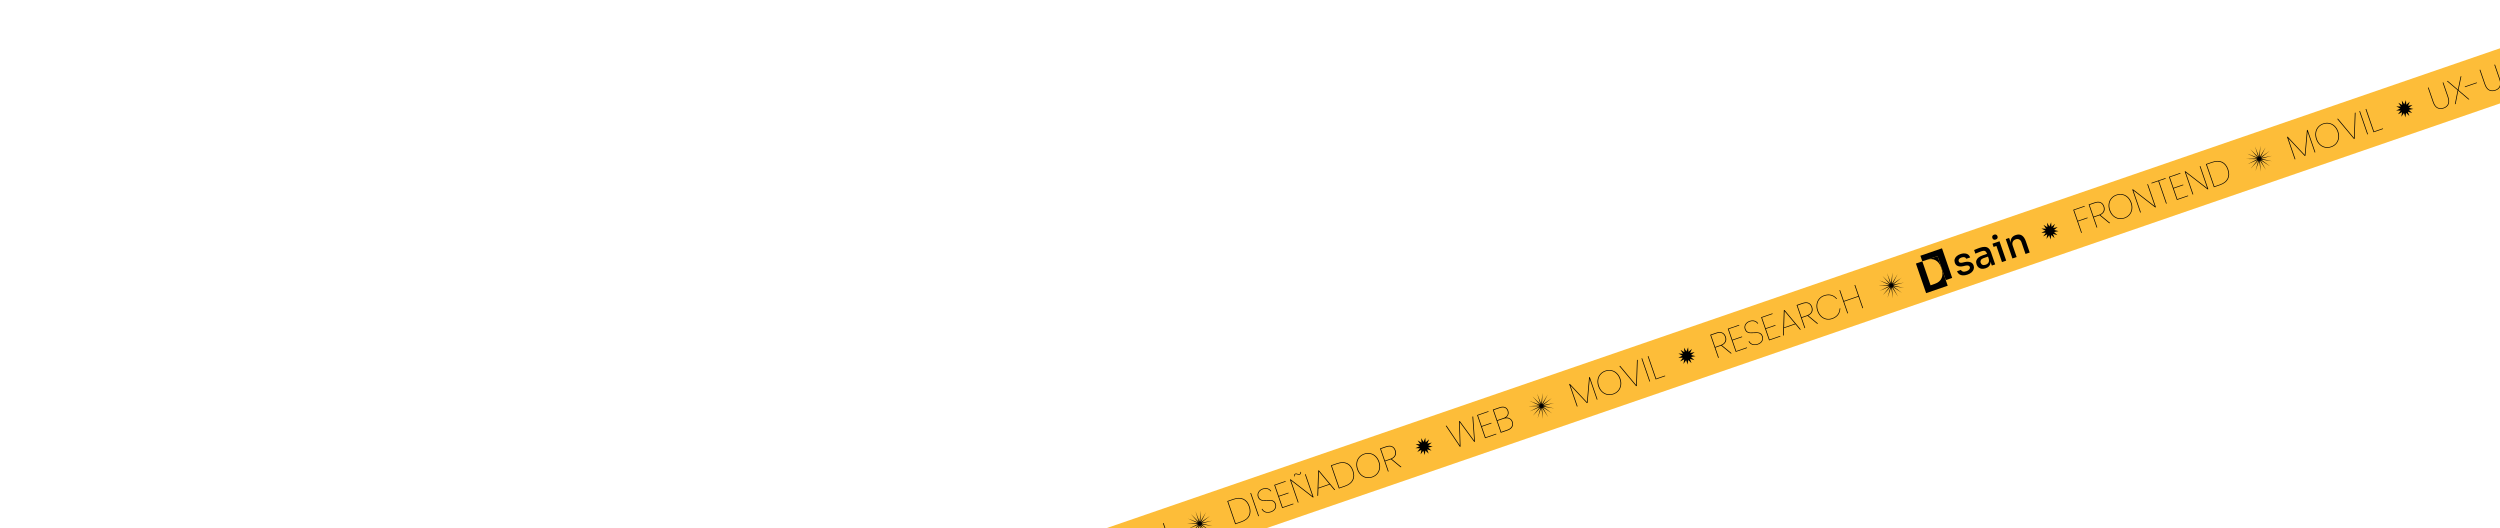 <svg width="1439" height="304" viewBox="0 0 1439 304" fill="none" xmlns="http://www.w3.org/2000/svg">
<rect width="1685" height="30" transform="translate(-74.983 549.106) rotate(-19)" fill="#FDBD39"/>
<path d="M598.203 340.578L592.649 335.997L592.29 336.12L589.302 337.149L591.301 342.955L590.923 343.085L586.339 329.772L589.667 328.626C591.129 328.122 592.329 328.083 593.265 328.508C594.213 328.929 594.887 329.719 595.287 330.879C595.656 331.951 595.648 332.912 595.265 333.763C594.881 334.615 594.15 335.297 593.071 335.809L598.676 340.415L598.203 340.578ZM592.166 335.761C593.465 335.314 594.329 334.671 594.759 333.832C595.202 332.988 595.246 332.05 594.89 331.016C594.117 328.772 592.42 328.101 589.797 329.004L586.847 330.02L589.178 336.79L592.166 335.761ZM596.954 326.498L599.07 332.643L604.63 330.729L604.747 331.069L599.188 332.984L601.304 339.13L607.431 337.02L607.548 337.36L601.043 339.6L596.459 326.287L602.964 324.047L603.081 324.388L596.954 326.498ZM613.787 335.36C612.942 335.651 612.153 335.754 611.418 335.668C610.696 335.578 610.081 335.346 609.571 334.972C609.057 334.585 608.668 334.112 608.406 333.554L608.784 333.423C608.999 333.843 609.308 334.23 609.712 334.584C610.129 334.935 610.669 335.172 611.332 335.296C612.008 335.416 612.787 335.324 613.67 335.02C614.376 334.777 614.954 334.429 615.405 333.978C615.852 333.514 616.142 333.005 616.276 332.451C616.409 331.898 616.381 331.344 616.19 330.789C615.942 330.07 615.583 329.559 615.112 329.256C614.637 328.94 614.118 328.766 613.557 328.734C613.009 328.697 612.288 328.713 611.395 328.781C610.459 328.849 609.694 328.859 609.099 328.81C608.504 328.761 607.943 328.566 607.417 328.225C606.899 327.868 606.501 327.286 606.223 326.479C606.024 325.899 605.995 325.302 606.136 324.69C606.286 324.06 606.605 323.492 607.093 322.985C607.594 322.474 608.229 322.086 608.998 321.822C609.78 321.552 610.502 321.459 611.165 321.541C611.828 321.623 612.391 321.824 612.853 322.144C613.324 322.447 613.691 322.815 613.952 323.246L613.574 323.377C613.36 323.041 613.049 322.732 612.641 322.45C612.234 322.167 611.728 321.989 611.124 321.914C610.516 321.828 609.847 321.91 609.116 322.162C608.473 322.383 607.924 322.713 607.468 323.152C607.021 323.574 606.712 324.068 606.54 324.635C606.377 325.185 606.398 325.756 606.602 326.349C606.853 327.08 607.219 327.61 607.699 327.938C608.187 328.249 608.714 328.428 609.279 328.473C609.84 328.505 610.567 328.487 611.461 328.419C612.396 328.351 613.155 328.344 613.737 328.397C614.328 328.433 614.88 328.624 615.394 328.969C615.903 329.301 616.294 329.864 616.568 330.659C616.759 331.213 616.792 331.801 616.667 332.422C616.556 333.039 616.26 333.613 615.78 334.145C615.296 334.664 614.632 335.069 613.787 335.36ZM616.142 319.891L618.258 326.037L623.817 324.122L623.935 324.463L618.375 326.377L620.491 332.523L626.618 330.413L626.735 330.754L620.23 332.994L615.646 319.681L622.151 317.441L622.269 317.781L616.142 319.891ZM635.391 323.67L628.81 325.936L628.674 330.086L628.239 330.236L628.727 315.621L629.106 315.49L638.47 326.713L638.035 326.863L635.391 323.67ZM635.141 323.375L629.125 316.161L628.825 325.55L635.141 323.375ZM647.917 323.46L642.363 318.879L642.003 319.003L639.016 320.031L641.015 325.837L640.636 325.967L636.052 312.654L639.381 311.508C640.843 311.005 642.042 310.965 642.978 311.39C643.927 311.811 644.601 312.602 645 313.761C645.369 314.833 645.362 315.794 644.978 316.646C644.594 317.497 643.863 318.179 642.785 318.691L648.39 323.297L647.917 323.46ZM641.88 318.643C643.178 318.196 644.043 317.553 644.473 316.714C644.916 315.87 644.959 314.932 644.603 313.898C643.831 311.654 642.133 310.983 639.511 311.886L636.561 312.902L638.892 319.672L641.88 318.643ZM647.998 316.008C647.542 314.684 647.403 313.42 647.581 312.217C647.755 311.001 648.215 309.94 648.96 309.035C649.706 308.129 650.672 307.472 651.857 307.064C653.407 306.53 654.811 306.449 656.067 306.82C657.335 307.187 658.422 307.927 659.327 309.04L658.949 309.17C658.159 308.187 657.161 307.522 655.956 307.176C654.751 306.829 653.424 306.905 651.974 307.405C650.89 307.778 649.998 308.381 649.297 309.215C648.593 310.035 648.151 311.026 647.973 312.188C647.803 313.332 647.944 314.56 648.395 315.871C648.842 317.17 649.485 318.217 650.324 319.014C651.175 319.807 652.133 320.316 653.198 320.542C654.271 320.751 655.343 320.671 656.415 320.302C657.864 319.802 658.96 319.052 659.7 318.049C660.437 317.034 660.813 315.896 660.83 314.635L661.209 314.505C661.181 315.939 660.78 317.191 660.006 318.261C659.241 319.314 658.083 320.108 656.532 320.642C655.347 321.05 654.184 321.133 653.043 320.891C651.898 320.637 650.885 320.09 650.004 319.252C649.118 318.4 648.45 317.319 647.998 316.008ZM669.764 301.046L674.348 314.359L673.97 314.489L671.671 307.814L663.37 310.673L665.668 317.348L665.29 317.478L660.706 304.165L661.084 304.035L663.253 310.332L671.554 307.474L669.386 301.177L669.764 301.046Z" fill="black"/>
<path d="M688.129 294.278L690.436 300.275L691.224 293.898L690.893 300.315L694.207 294.81L691.294 300.537L696.561 296.856L691.57 300.903L697.879 299.682L691.673 301.35L697.933 302.8L691.586 301.8L696.714 305.671L691.323 302.176L694.434 307.798L690.93 302.412L691.485 308.813L690.475 302.468L688.378 308.542L690.036 302.334L685.65 307.03L689.69 302.033L683.773 304.539L689.497 301.617L683.072 301.5L689.489 301.159L683.667 298.439L689.668 300.737L685.456 295.884L690.003 300.424L688.129 294.278Z" fill="black"/>
<path d="M709.918 287.22C712.213 286.43 714.158 286.408 715.755 287.156C717.352 287.903 718.516 289.336 719.245 291.454C719.974 293.572 719.94 295.417 719.141 296.989C718.343 298.561 716.797 299.743 714.502 300.533L711.004 301.737L706.42 288.424L709.918 287.22ZM714.385 300.192C716.579 299.437 718.045 298.311 718.785 296.816C719.525 295.32 719.553 293.576 718.867 291.584C718.181 289.592 717.086 288.235 715.582 287.512C714.078 286.789 712.229 286.805 710.035 287.56L706.915 288.634L711.265 301.267L714.385 300.192ZM720.076 283.722L724.66 297.035L724.282 297.165L719.698 283.852L720.076 283.722ZM731.578 294.801C730.733 295.092 729.944 295.194 729.209 295.109C728.487 295.019 727.872 294.787 727.362 294.412C726.848 294.025 726.459 293.553 726.197 292.995L726.575 292.864C726.79 293.284 727.099 293.671 727.503 294.025C727.92 294.375 728.46 294.612 729.123 294.737C729.799 294.856 730.578 294.764 731.461 294.461C732.167 294.218 732.745 293.87 733.196 293.419C733.643 292.955 733.933 292.446 734.067 291.892C734.2 291.339 734.172 290.784 733.981 290.23C733.733 289.511 733.374 289 732.903 288.697C732.428 288.381 731.909 288.207 731.348 288.175C730.8 288.138 730.079 288.154 729.186 288.221C728.25 288.29 727.485 288.299 726.89 288.25C726.295 288.201 725.734 288.007 725.208 287.666C724.69 287.309 724.292 286.726 724.014 285.92C723.815 285.34 723.786 284.743 723.927 284.13C724.077 283.501 724.396 282.933 724.884 282.426C725.385 281.915 726.02 281.527 726.789 281.262C727.571 280.993 728.293 280.9 728.956 280.982C729.619 281.064 730.182 281.265 730.644 281.585C731.115 281.888 731.482 282.256 731.743 282.687L731.365 282.817C731.151 282.482 730.84 282.173 730.432 281.891C730.025 281.608 729.519 281.429 728.915 281.355C728.307 281.269 727.638 281.351 726.907 281.603C726.264 281.824 725.715 282.154 725.259 282.593C724.812 283.015 724.503 283.509 724.331 284.076C724.168 284.626 724.189 285.197 724.393 285.789C724.644 286.521 725.01 287.05 725.49 287.379C725.978 287.69 726.505 287.868 727.07 287.913C727.631 287.946 728.358 287.928 729.252 287.86C730.187 287.792 730.946 287.785 731.528 287.838C732.119 287.874 732.671 288.065 733.185 288.41C733.694 288.742 734.085 289.305 734.359 290.099C734.55 290.654 734.583 291.242 734.459 291.863C734.347 292.48 734.051 293.054 733.571 293.586C733.087 294.105 732.423 294.51 731.578 294.801ZM733.933 279.332L736.049 285.477L741.608 283.563L741.726 283.904L736.166 285.818L738.282 291.964L744.409 289.854L744.526 290.194L738.021 292.434L733.437 279.121L739.942 276.882L740.06 277.222L733.933 279.332ZM756.09 286.213L755.712 286.343L743.105 276.575L747.448 289.188L747.07 289.319L742.493 276.025L742.871 275.894L755.471 285.643L751.135 273.049L751.513 272.919L756.09 286.213ZM744.91 274.261C744.826 273.853 744.842 273.509 744.957 273.23C745.081 272.934 745.3 272.731 745.615 272.623C745.83 272.549 746.028 272.53 746.209 272.566C746.387 272.59 746.598 272.651 746.843 272.75C747.072 272.84 747.269 272.899 747.433 272.927C747.611 272.951 747.794 272.93 747.983 272.865C748.197 272.791 748.354 272.653 748.453 272.449C748.548 272.233 748.567 271.98 748.509 271.69L748.85 271.572C748.941 271.921 748.915 272.255 748.771 272.573C748.639 272.886 748.415 273.097 748.1 273.205C747.873 273.283 747.663 273.307 747.468 273.275C747.274 273.243 747.048 273.18 746.79 273.085C746.549 272.999 746.354 272.946 746.206 272.927C746.054 272.894 745.896 272.907 745.732 272.963C745.279 273.119 745.118 273.513 745.251 274.144L744.91 274.261ZM765.426 278.895L758.845 281.161L758.709 285.311L758.274 285.461L758.762 270.846L759.14 270.715L768.504 281.938L768.069 282.088L765.426 278.895ZM765.176 278.6L759.16 271.386L758.86 280.775L765.176 278.6ZM769.586 266.675C771.88 265.885 773.826 265.863 775.423 266.611C777.02 267.358 778.183 268.791 778.912 270.909C779.642 273.027 779.607 274.872 778.809 276.444C778.01 278.016 776.464 279.197 774.17 279.987L770.671 281.192L766.087 267.879L769.586 266.675ZM774.052 279.647C776.246 278.892 777.713 277.766 778.453 276.27C779.193 274.775 779.22 273.031 778.534 271.039C777.848 269.047 776.753 267.69 775.249 266.967C773.745 266.244 771.896 266.26 769.703 267.015L766.583 268.089L770.932 280.721L774.052 279.647ZM789.882 274.746C788.659 275.167 787.465 275.261 786.299 275.028C785.141 274.778 784.113 274.23 783.215 273.383C782.317 272.536 781.642 271.456 781.191 270.145C780.739 268.834 780.607 267.568 780.793 266.348C780.979 265.128 781.453 264.069 782.216 263.172C782.987 262.257 783.984 261.59 785.207 261.169C786.43 260.748 787.62 260.662 788.778 260.912C789.944 261.145 790.976 261.685 791.874 262.532C792.772 263.379 793.447 264.459 793.899 265.77C794.35 267.081 794.483 268.347 794.297 269.567C794.11 270.787 793.632 271.855 792.861 272.769C792.098 273.666 791.105 274.325 789.882 274.746ZM789.765 274.406C790.874 274.024 791.794 273.418 792.524 272.589C793.249 271.747 793.703 270.751 793.886 269.603C794.077 268.437 793.949 267.205 793.501 265.906C793.054 264.608 792.399 263.564 791.535 262.776C790.68 261.971 789.709 261.466 788.623 261.262C787.533 261.045 786.434 261.127 785.324 261.509C784.215 261.891 783.298 262.503 782.572 263.345C781.842 264.175 781.382 265.172 781.191 266.338C781.009 267.487 781.141 268.71 781.588 270.009C782.035 271.307 782.686 272.359 783.542 273.164C784.406 273.953 785.382 274.456 786.472 274.672C787.558 274.877 788.656 274.788 789.765 274.406ZM806.206 268.956L800.652 264.375L800.293 264.499L797.305 265.527L799.304 271.333L798.926 271.463L794.342 258.15L797.67 257.004C799.133 256.501 800.332 256.461 801.268 256.887C802.217 257.307 802.891 258.098 803.29 259.257C803.659 260.329 803.651 261.29 803.268 262.142C802.884 262.993 802.153 263.675 801.074 264.187L806.679 268.794L806.206 268.956ZM800.169 264.139C801.468 263.692 802.332 263.049 802.762 262.21C803.205 261.367 803.249 260.428 802.893 259.394C802.12 257.15 800.423 256.48 797.8 257.382L794.85 258.398L797.181 265.168L800.169 264.139Z" fill="black"/>
<path d="M818.006 252.202L819.408 254.425L820.39 251.987L820.598 254.607L822.6 252.905L821.567 255.321L824.131 254.744L822.093 256.404L824.632 257.084L822.056 257.607L823.988 259.389L821.464 258.655L822.346 261.13L820.453 259.308L820.083 261.91L819.254 259.416L817.718 261.548L818.142 258.955L815.791 260.128L817.372 258.029L814.745 257.976L817.12 256.852L814.819 255.584L817.444 255.693L815.996 253.5L818.27 254.817L818.006 252.202Z" fill="black"/>
<path d="M847.945 239.693L848.955 254.237L848.577 254.367L840.255 243.039L840.672 257.089L840.332 257.206L832.174 245.124L832.59 244.981L840.267 256.404L839.832 242.487L840.248 242.344L848.531 253.621L847.529 239.837L847.945 239.693ZM850.715 239.12L852.831 245.266L858.391 243.352L858.508 243.692L852.949 245.607L855.065 251.752L861.192 249.643L861.309 249.983L854.804 252.223L850.22 238.91L856.725 236.67L856.842 237.011L850.715 239.12ZM866.727 240.376C867.573 240.254 868.369 240.417 869.116 240.865C869.858 241.3 870.375 241.94 870.666 242.785C871.026 243.831 870.962 244.812 870.473 245.728C869.98 246.631 869.047 247.319 867.673 247.792L863.853 249.107L859.269 235.794L863.089 234.479C864.412 234.023 865.5 233.987 866.351 234.371C867.198 234.742 867.789 235.413 868.123 236.384C868.427 237.266 868.43 238.055 868.134 238.749C867.85 239.439 867.381 239.982 866.727 240.376ZM861.783 241.867L865.338 240.643C866.447 240.261 867.203 239.711 867.605 238.995C868.015 238.261 868.062 237.434 867.745 236.514C867.441 235.632 866.91 235.032 866.152 234.714C865.394 234.397 864.417 234.445 863.219 234.857L859.777 236.042L861.783 241.867ZM867.542 247.414C868.753 246.997 869.594 246.39 870.067 245.593C870.552 244.791 870.626 243.898 870.287 242.915C869.953 241.944 869.342 241.295 868.453 240.966C867.56 240.625 866.514 240.66 865.317 241.073L861.913 242.245L864.101 248.599L867.542 247.414Z" fill="black"/>
<path d="M884.797 226.56L887.104 232.557L887.892 226.18L887.561 232.597L890.875 227.092L887.962 232.82L893.228 229.138L888.238 233.186L894.546 231.964L888.341 233.632L894.601 235.083L888.254 234.082L893.382 237.953L887.991 234.458L891.102 240.08L887.598 234.694L888.153 241.096L887.143 234.75L885.046 240.824L886.704 234.616L882.318 239.312L886.358 234.315L880.441 236.821L886.164 233.9L879.74 233.782L886.156 233.441L880.335 230.721L886.336 233.019L882.124 228.166L886.671 232.707L884.797 226.56Z" fill="black"/>
<path d="M915.075 217.002L919.528 229.937L919.15 230.067L915.015 218.059L913.799 231.91L913.42 232.04L903.915 221.881L908.05 233.889L907.672 234.019L903.218 221.085L903.596 220.955L913.44 231.483L914.696 217.132L915.075 217.002ZM928.674 226.957C927.451 227.378 926.257 227.472 925.091 227.239C923.933 226.989 922.905 226.44 922.007 225.593C921.109 224.746 920.434 223.667 919.983 222.356C919.531 221.045 919.398 219.779 919.585 218.559C919.771 217.338 920.245 216.279 921.008 215.382C921.779 214.468 922.776 213.8 923.999 213.379C925.222 212.958 926.412 212.873 927.57 213.123C928.736 213.356 929.768 213.896 930.666 214.743C931.564 215.59 932.239 216.669 932.69 217.98C933.142 219.291 933.274 220.557 933.088 221.778C932.902 222.998 932.424 224.065 931.653 224.98C930.89 225.877 929.897 226.536 928.674 226.957ZM928.557 226.617C929.666 226.235 930.586 225.629 931.316 224.799C932.041 223.957 932.495 222.962 932.678 221.813C932.868 220.648 932.74 219.416 932.293 218.117C931.846 216.819 931.191 215.775 930.327 214.987C929.471 214.181 928.501 213.676 927.415 213.472C926.325 213.255 925.225 213.338 924.116 213.72C923.007 214.102 922.089 214.714 921.364 215.556C920.634 216.385 920.174 217.383 919.983 218.548C919.8 219.697 919.933 220.921 920.38 222.219C920.827 223.518 921.478 224.57 922.334 225.375C923.197 226.163 924.174 226.666 925.264 226.883C926.35 227.087 927.447 226.999 928.557 226.617ZM942.665 207.079L942.143 222.15L941.765 222.28L932.094 210.719L932.529 210.569L941.758 221.648L942.248 207.222L942.665 207.079ZM945.22 206.199L949.804 219.512L949.426 219.642L944.842 206.329L945.22 206.199ZM953.288 217.932L958.394 216.174L958.511 216.514L953.027 218.402L948.443 205.089L948.821 204.959L953.288 217.932Z" fill="black"/>
<path d="M969.289 200.11L970.691 202.333L971.673 199.895L971.881 202.515L973.883 200.813L972.85 203.229L975.414 202.652L973.376 204.312L975.915 204.992L973.339 205.515L975.271 207.297L972.747 206.563L973.629 209.039L971.736 207.216L971.366 209.818L970.537 207.324L969.001 209.456L969.425 206.863L967.074 208.037L968.655 205.938L966.028 205.884L968.403 204.76L966.102 203.492L968.727 203.601L967.279 201.408L969.553 202.725L969.289 200.11Z" fill="black"/>
<path d="M996.267 203.514L990.713 198.932L990.353 199.056L987.365 200.085L989.364 205.89L988.986 206.02L984.402 192.708L987.73 191.562C989.193 191.058 990.392 191.019 991.328 191.444C992.277 191.865 992.951 192.655 993.35 193.815C993.719 194.886 993.712 195.848 993.328 196.699C992.944 197.55 992.213 198.232 991.134 198.745L996.739 203.351L996.267 203.514ZM990.23 198.697C991.528 198.249 992.392 197.606 992.823 196.767C993.266 195.924 993.309 194.985 992.953 193.951C992.18 191.707 990.483 191.037 987.861 191.94L984.911 192.955L987.242 199.725L990.23 198.697ZM995.018 189.433L997.134 195.579L1002.69 193.665L1002.81 194.005L997.251 195.919L999.367 202.065L1005.49 199.956L1005.61 200.296L999.106 202.536L994.522 189.223L1001.03 186.983L1001.14 187.323L995.018 189.433ZM1011.85 198.296C1011.01 198.587 1010.22 198.689 1009.48 198.604C1008.76 198.514 1008.14 198.282 1007.63 197.907C1007.12 197.52 1006.73 197.047 1006.47 196.489L1006.85 196.359C1007.06 196.779 1007.37 197.166 1007.78 197.52C1008.19 197.87 1008.73 198.107 1009.4 198.231C1010.07 198.351 1010.85 198.259 1011.73 197.955C1012.44 197.712 1013.02 197.365 1013.47 196.914C1013.92 196.45 1014.21 195.941 1014.34 195.387C1014.47 194.833 1014.44 194.279 1014.25 193.724C1014.01 193.006 1013.65 192.495 1013.18 192.192C1012.7 191.876 1012.18 191.702 1011.62 191.67C1011.07 191.633 1010.35 191.648 1009.46 191.716C1008.52 191.784 1007.76 191.794 1007.16 191.745C1006.57 191.696 1006.01 191.501 1005.48 191.161C1004.96 190.803 1004.56 190.221 1004.29 189.414C1004.09 188.834 1004.06 188.238 1004.2 187.625C1004.35 186.995 1004.67 186.427 1005.16 185.921C1005.66 185.41 1006.29 185.022 1007.06 184.757C1007.84 184.488 1008.57 184.394 1009.23 184.476C1009.89 184.558 1010.45 184.76 1010.92 185.08C1011.39 185.383 1011.75 185.75 1012.02 186.182L1011.64 186.312C1011.42 185.977 1011.11 185.668 1010.7 185.385C1010.3 185.103 1009.79 184.924 1009.19 184.85C1008.58 184.763 1007.91 184.846 1007.18 185.098C1006.54 185.319 1005.99 185.649 1005.53 186.088C1005.08 186.51 1004.78 187.004 1004.6 187.571C1004.44 188.12 1004.46 188.692 1004.67 189.284C1004.92 190.015 1005.28 190.545 1005.76 190.873C1006.25 191.185 1006.78 191.363 1007.34 191.408C1007.9 191.441 1008.63 191.423 1009.52 191.355C1010.46 191.287 1011.22 191.279 1011.8 191.333C1012.39 191.369 1012.94 191.559 1013.46 191.904C1013.97 192.237 1014.36 192.8 1014.63 193.594C1014.82 194.149 1014.86 194.737 1014.73 195.358C1014.62 195.975 1014.32 196.549 1013.84 197.081C1013.36 197.6 1012.7 198.005 1011.85 198.296ZM1014.2 182.826L1016.32 188.972L1021.88 187.058L1022 187.398L1016.44 189.313L1018.55 195.458L1024.68 193.349L1024.8 193.689L1018.29 195.929L1013.71 182.616L1020.21 180.376L1020.33 180.717L1014.2 182.826ZM1033.45 186.605L1026.87 188.871L1026.74 193.022L1026.3 193.171L1026.79 178.556L1027.17 178.426L1036.53 189.649L1036.1 189.799L1033.45 186.605ZM1033.2 186.31L1027.19 179.096L1026.89 188.485L1033.2 186.31ZM1045.98 186.396L1040.43 181.814L1040.07 181.938L1037.08 182.967L1039.08 188.772L1038.7 188.903L1034.12 175.59L1037.44 174.444C1038.91 173.94 1040.11 173.901 1041.04 174.326C1041.99 174.747 1042.66 175.537 1043.06 176.697C1043.43 177.768 1043.43 178.73 1043.04 179.581C1042.66 180.433 1041.93 181.114 1040.85 181.627L1046.45 186.233L1045.98 186.396ZM1039.94 181.579C1041.24 181.132 1042.11 180.489 1042.54 179.649C1042.98 178.806 1043.02 177.867 1042.67 176.834C1041.89 174.59 1040.2 173.919 1037.57 174.822L1034.62 175.838L1036.96 182.608L1039.94 181.579ZM1046.06 178.943C1045.61 177.62 1045.47 176.356 1045.64 175.152C1045.82 173.936 1046.28 172.876 1047.02 171.97C1047.77 171.065 1048.74 170.408 1049.92 170C1051.47 169.466 1052.87 169.385 1054.13 169.756C1055.4 170.123 1056.49 170.863 1057.39 171.975L1057.01 172.106C1056.22 171.123 1055.22 170.458 1054.02 170.111C1052.81 169.765 1051.49 169.841 1050.04 170.34C1048.95 170.714 1048.06 171.317 1047.36 172.15C1046.66 172.971 1046.21 173.962 1046.04 175.123C1045.87 176.268 1046.01 177.495 1046.46 178.807C1046.91 180.105 1047.55 181.153 1048.39 181.95C1049.24 182.743 1050.2 183.252 1051.26 183.478C1052.33 183.686 1053.41 183.606 1054.48 183.237C1055.93 182.738 1057.02 181.987 1057.76 180.985C1058.5 179.97 1058.88 178.832 1058.89 177.571L1059.27 177.441C1059.24 178.874 1058.84 180.126 1058.07 181.197C1057.3 182.25 1056.15 183.044 1054.6 183.577C1053.41 183.986 1052.25 184.069 1051.11 183.827C1049.96 183.573 1048.95 183.026 1048.07 182.187C1047.18 181.336 1046.51 180.254 1046.06 178.943ZM1067.83 163.982L1072.41 177.295L1072.03 177.425L1069.73 170.75L1061.43 173.608L1063.73 180.283L1063.35 180.414L1058.77 167.101L1059.15 166.971L1061.32 173.268L1069.62 170.409L1067.45 164.112L1067.83 163.982Z" fill="black"/>
<path d="M1086.19 157.214L1088.5 163.211L1089.29 156.833L1088.96 163.251L1092.27 157.745L1089.36 163.473L1094.62 159.791L1089.63 163.839L1095.94 162.618L1089.74 164.286L1096 165.736L1089.65 164.736L1094.78 168.607L1089.39 165.111L1092.5 170.734L1088.99 165.347L1089.55 171.749L1088.54 165.403L1086.44 171.477L1088.1 165.269L1083.71 169.965L1087.75 164.968L1081.84 167.475L1087.56 164.553L1081.14 164.436L1087.55 164.095L1081.73 161.374L1087.73 163.673L1083.52 158.82L1088.07 163.36L1086.19 157.214Z" fill="black"/>
<path d="M1105.38 147.208L1117.81 142.928L1123.67 159.962L1119.99 161.23L1115.23 147.419L1106.49 150.431L1105.38 147.208Z" fill="black"/>
<path fill-rule="evenodd" clip-rule="evenodd" d="M1117.47 154.36L1117.47 154.36L1117.45 154.278C1116.71 152.133 1115.59 150.614 1114.1 149.801C1112.62 148.997 1110.93 148.921 1109.02 149.563L1115.23 147.425L1121.1 164.459L1108.67 168.739L1102.8 151.705L1106.49 150.437L1108.86 157.328L1108.86 157.328L1111.23 164.218L1113.71 163.365C1115.64 162.701 1116.95 161.592 1117.62 160.034C1118.29 158.476 1118.24 156.588 1117.5 154.444L1117.47 154.36Z" fill="black"/>
<path d="M1132.52 158.046C1131.02 158.564 1129.74 158.65 1128.68 158.305C1127.63 157.956 1126.9 157.23 1126.47 156.128L1128.7 155.359C1128.87 155.763 1129.22 156.069 1129.74 156.276C1130.25 156.483 1130.97 156.43 1131.88 156.116C1132.65 155.851 1133.2 155.49 1133.54 155.035C1133.88 154.58 1133.97 154.125 1133.81 153.67C1133.67 153.257 1133.39 152.99 1132.98 152.869C1132.58 152.73 1131.98 152.752 1131.18 152.935L1130.04 153.209C1128.86 153.479 1127.83 153.455 1126.97 153.136C1126.11 152.813 1125.53 152.182 1125.21 151.245C1124.95 150.501 1124.92 149.809 1125.12 149.171C1125.31 148.533 1125.69 147.965 1126.24 147.466C1126.81 146.963 1127.52 146.564 1128.37 146.269C1129.69 145.814 1130.86 145.742 1131.88 146.055C1132.89 146.354 1133.61 147.064 1134.03 148.184L1131.81 148.946C1131.64 148.528 1131.32 148.239 1130.84 148.077C1130.37 147.916 1129.77 147.961 1129.04 148.213C1128.35 148.45 1127.87 148.771 1127.59 149.175C1127.33 149.574 1127.27 149.987 1127.42 150.414C1127.55 150.8 1127.79 151.056 1128.14 151.181C1128.49 151.307 1128.99 151.297 1129.64 151.153L1130.77 150.879C1132.07 150.585 1133.18 150.594 1134.11 150.908C1135.04 151.203 1135.68 151.847 1136.02 152.839C1136.27 153.556 1136.28 154.252 1136.07 154.927C1135.86 155.602 1135.44 156.215 1134.83 156.765C1134.23 157.296 1133.46 157.723 1132.52 158.046Z" fill="black"/>
<path d="M1146.5 152.86L1145.36 149.532L1144.97 149.667L1143.67 145.904C1143.43 145.215 1143.07 144.753 1142.59 144.518C1142.11 144.283 1141.52 144.287 1140.81 144.529C1140.43 144.661 1140 144.816 1139.54 144.991C1139.08 145.166 1138.62 145.345 1138.18 145.53C1137.74 145.695 1137.35 145.851 1137.02 145.997L1136.3 143.909C1136.59 143.777 1136.92 143.643 1137.27 143.506C1137.63 143.35 1138.01 143.199 1138.39 143.052C1138.78 142.901 1139.16 142.763 1139.52 142.64C1140.65 142.251 1141.63 142.073 1142.48 142.106C1143.32 142.139 1144.03 142.411 1144.61 142.921C1145.19 143.413 1145.67 144.183 1146.03 145.231L1148.43 152.198L1146.5 152.86ZM1142.99 154.396C1142.17 154.676 1141.42 154.782 1140.71 154.715C1140.01 154.635 1139.4 154.383 1138.88 153.959C1138.36 153.522 1137.97 152.924 1137.71 152.166C1137.43 151.366 1137.39 150.641 1137.58 149.989C1137.79 149.332 1138.2 148.752 1138.81 148.248C1139.42 147.744 1140.22 147.324 1141.2 146.987L1143.99 146.025L1144.54 147.617L1141.68 148.6C1140.95 148.851 1140.46 149.223 1140.19 149.714C1139.93 150.192 1139.89 150.713 1140.09 151.278C1140.28 151.843 1140.63 152.231 1141.13 152.443C1141.63 152.641 1142.25 152.614 1142.98 152.363C1143.41 152.216 1143.79 152 1144.12 151.715C1144.45 151.417 1144.68 151.039 1144.8 150.581C1144.93 150.119 1144.89 149.545 1144.69 148.861L1145.59 149.453C1145.79 150.263 1145.82 150.991 1145.69 151.637C1145.57 152.266 1145.28 152.819 1144.83 153.299C1144.39 153.759 1143.77 154.125 1142.99 154.396Z" fill="black"/>
<path d="M1152.34 150.852L1148.5 139.709L1150.92 138.876L1154.76 150.019L1152.34 150.852ZM1147.51 142.132L1146.87 140.271L1150.92 138.876L1151.56 140.736L1147.51 142.132ZM1148.75 137.887C1148.25 138.058 1147.84 138.056 1147.5 137.879C1147.17 137.698 1146.94 137.401 1146.8 136.987C1146.66 136.587 1146.66 136.216 1146.81 135.874C1146.96 135.513 1147.29 135.247 1147.78 135.076C1148.29 134.9 1148.71 134.91 1149.04 135.105C1149.38 135.281 1149.62 135.569 1149.76 135.969C1149.9 136.382 1149.89 136.763 1149.73 137.11C1149.59 137.453 1149.26 137.712 1148.75 137.887Z" fill="black"/>
<path d="M1158.36 148.778L1154.52 137.634L1156.45 136.972L1158.09 141.748L1157.86 141.826C1157.48 140.724 1157.31 139.743 1157.34 138.886C1157.38 138.023 1157.64 137.295 1158.11 136.7C1158.58 136.091 1159.26 135.633 1160.16 135.324L1160.26 135.289C1161.64 134.814 1162.81 134.895 1163.79 135.53C1164.76 136.166 1165.54 137.318 1166.11 138.986L1168.3 145.353L1165.89 146.186L1163.58 139.488C1163.31 138.716 1162.88 138.172 1162.28 137.855C1161.67 137.524 1160.98 137.492 1160.21 137.758C1159.42 138.028 1158.87 138.495 1158.56 139.157C1158.25 139.806 1158.23 140.536 1158.51 141.35L1160.78 147.945L1158.36 148.778Z" fill="black"/>
<path d="M1178.25 128.16L1179.65 130.383L1180.63 127.945L1180.84 130.565L1182.84 128.863L1181.81 131.279L1184.37 130.702L1182.34 132.362L1184.87 133.042L1182.3 133.565L1184.23 135.347L1181.71 134.613L1182.59 137.088L1180.7 135.266L1180.33 137.868L1179.5 135.374L1177.96 137.506L1178.39 134.913L1176.03 136.086L1177.62 133.987L1174.99 133.934L1177.36 132.81L1175.06 131.542L1177.69 131.651L1176.24 129.458L1178.51 130.775L1178.25 128.16Z" fill="black"/>
<path d="M1199.87 118.516L1199.98 118.857L1193.86 120.966L1195.97 127.112L1201.53 125.198L1201.65 125.538L1196.09 127.453L1198.32 133.939L1197.95 134.069L1193.36 120.756L1199.87 118.516ZM1214.09 128.51L1208.54 123.929L1208.18 124.053L1205.19 125.081L1207.19 130.887L1206.81 131.017L1202.23 117.704L1205.55 116.558C1207.02 116.055 1208.22 116.015 1209.15 116.44C1210.1 116.861 1210.77 117.651 1211.17 118.811C1211.54 119.883 1211.54 120.844 1211.15 121.696C1210.77 122.547 1210.04 123.229 1208.96 123.741L1214.56 128.347L1214.09 128.51ZM1208.05 123.693C1209.35 123.246 1210.22 122.603 1210.65 121.764C1211.09 120.92 1211.13 119.982 1210.78 118.948C1210 116.704 1208.31 116.033 1205.68 116.936L1202.73 117.952L1205.07 124.722L1208.05 123.693ZM1222.86 125.659C1221.64 126.08 1220.45 126.174 1219.28 125.941C1218.12 125.691 1217.09 125.142 1216.2 124.295C1215.3 123.448 1214.62 122.369 1214.17 121.058C1213.72 119.747 1213.59 118.481 1213.77 117.26C1213.96 116.04 1214.43 114.981 1215.2 114.084C1215.97 113.17 1216.97 112.502 1218.19 112.081C1219.41 111.66 1220.6 111.574 1221.76 111.824C1222.93 112.058 1223.96 112.598 1224.86 113.445C1225.75 114.292 1226.43 115.371 1226.88 116.682C1227.33 117.993 1227.46 119.259 1227.28 120.479C1227.09 121.7 1226.61 122.767 1225.84 123.681C1225.08 124.578 1224.09 125.238 1222.86 125.659ZM1222.75 125.318C1223.86 124.936 1224.78 124.331 1225.51 123.501C1226.23 122.659 1226.68 121.664 1226.87 120.515C1227.06 119.349 1226.93 118.117 1226.48 116.819C1226.04 115.52 1225.38 114.477 1224.52 113.688C1223.66 112.883 1222.69 112.378 1221.6 112.174C1220.51 111.957 1219.42 112.039 1218.31 112.421C1217.2 112.803 1216.28 113.415 1215.55 114.257C1214.82 115.087 1214.36 116.084 1214.17 117.25C1213.99 118.399 1214.12 119.622 1214.57 120.921C1215.02 122.219 1215.67 123.271 1216.52 124.077C1217.39 124.865 1218.36 125.368 1219.45 125.585C1220.54 125.789 1221.64 125.7 1222.75 125.318ZM1240.93 119.27L1240.55 119.4L1227.94 109.632L1232.29 122.245L1231.91 122.375L1227.33 109.081L1227.71 108.951L1240.31 118.7L1235.97 106.106L1236.35 105.976L1240.93 119.27ZM1246.47 102.47L1246.59 102.81L1242.71 104.145L1247.18 117.118L1246.8 117.248L1242.33 104.276L1238.46 105.61L1238.34 105.27L1246.47 102.47ZM1248.95 101.998L1251.06 108.144L1256.62 106.23L1256.74 106.57L1251.18 108.485L1253.29 114.63L1259.42 112.521L1259.54 112.861L1253.03 115.101L1248.45 101.788L1254.95 99.548L1255.07 99.889L1248.95 101.998ZM1271.1 108.879L1270.72 109.01L1258.12 99.242L1262.46 111.855L1262.08 111.985L1257.51 98.691L1257.88 98.561L1270.48 108.31L1266.15 95.716L1266.53 95.585L1271.1 108.879ZM1273.24 93.252C1275.54 92.462 1277.48 92.441 1279.08 93.188C1280.67 93.936 1281.84 95.368 1282.57 97.486C1283.3 99.604 1283.26 101.449 1282.46 103.021C1281.67 104.594 1280.12 105.775 1277.82 106.565L1274.33 107.769L1269.74 94.457L1273.24 93.252ZM1277.71 106.224C1279.9 105.469 1281.37 104.344 1282.11 102.848C1282.85 101.352 1282.88 99.608 1282.19 97.616C1281.5 95.624 1280.41 94.267 1278.9 93.544C1277.4 92.821 1275.55 92.837 1273.36 93.592L1270.24 94.667L1274.59 107.299L1277.71 106.224Z" fill="black"/>
<path d="M1297.99 84.287L1300.3 90.284L1301.08 83.907L1300.75 90.324L1304.07 84.819L1301.15 90.546L1306.42 86.865L1301.43 90.912L1307.74 89.691L1301.53 91.359L1307.79 92.809L1301.45 91.809L1306.57 95.68L1301.18 92.184L1304.29 97.807L1300.79 92.421L1301.34 98.822L1300.33 92.476L1298.24 98.55L1299.9 92.342L1295.51 97.038L1299.55 92.042L1293.63 94.548L1299.36 91.626L1292.93 91.509L1299.35 91.168L1293.53 88.448L1299.53 90.746L1295.32 85.893L1299.86 90.433L1297.99 84.287Z" fill="black"/>
<path d="M1328.27 74.729L1332.72 87.663L1332.34 87.794L1328.21 75.785L1326.99 89.636L1326.61 89.766L1317.11 79.608L1321.24 91.616L1320.86 91.746L1316.41 78.811L1316.79 78.681L1326.63 89.21L1327.89 74.859L1328.27 74.729ZM1341.87 84.683C1340.64 85.105 1339.45 85.199 1338.28 84.966C1337.12 84.716 1336.1 84.167 1335.2 83.32C1334.3 82.473 1333.63 81.394 1333.17 80.082C1332.72 78.771 1332.59 77.506 1332.78 76.285C1332.96 75.065 1333.44 74.006 1334.2 73.109C1334.97 72.195 1335.97 71.527 1337.19 71.106C1338.41 70.685 1339.6 70.599 1340.76 70.849C1341.93 71.082 1342.96 71.622 1343.86 72.469C1344.76 73.317 1345.43 74.396 1345.88 75.707C1346.33 77.018 1346.47 78.284 1346.28 79.504C1346.09 80.725 1345.62 81.792 1344.84 82.706C1344.08 83.603 1343.09 84.262 1341.87 84.683ZM1341.75 84.343C1342.86 83.961 1343.78 83.355 1344.51 82.526C1345.23 81.684 1345.69 80.689 1345.87 79.54C1346.06 78.374 1345.93 77.142 1345.49 75.844C1345.04 74.545 1344.38 73.502 1343.52 72.713C1342.66 71.908 1341.69 71.403 1340.61 71.199C1339.52 70.982 1338.42 71.064 1337.31 71.446C1336.2 71.828 1335.28 72.44 1334.56 73.282C1333.83 74.112 1333.37 75.109 1333.17 76.275C1332.99 77.424 1333.12 78.647 1333.57 79.946C1334.02 81.244 1334.67 82.296 1335.53 83.102C1336.39 83.89 1337.37 84.393 1338.46 84.61C1339.54 84.814 1340.64 84.725 1341.75 84.343ZM1355.86 64.806L1355.33 79.877L1354.96 80.007L1345.29 68.445L1345.72 68.296L1354.95 79.374L1355.44 64.949L1355.86 64.806ZM1358.41 63.926L1363 77.239L1362.62 77.369L1358.03 64.056L1358.41 63.926ZM1366.48 75.658L1371.59 73.9L1371.7 74.241L1366.22 76.129L1361.63 62.816L1362.01 62.686L1366.48 75.658Z" fill="black"/>
<path d="M1382.48 57.838L1383.88 60.061L1384.86 57.623L1385.07 60.243L1387.08 58.54L1386.04 60.957L1388.61 60.38L1386.57 62.039L1389.11 62.72L1386.53 63.243L1388.46 65.025L1385.94 64.291L1386.82 66.766L1384.93 64.944L1384.56 67.545L1383.73 65.052L1382.19 67.184L1382.62 64.59L1380.27 65.764L1381.85 63.665L1379.22 63.612L1381.6 62.488L1379.29 61.22L1381.92 61.329L1380.47 59.136L1382.74 60.453L1382.48 57.838Z" fill="black"/>
<path d="M1397.88 50.336L1400.72 58.6C1401.31 60.29 1402.09 61.393 1403.09 61.91C1404.1 62.423 1405.23 62.462 1406.49 62.028C1407.73 61.603 1408.57 60.882 1409.03 59.865C1409.48 58.849 1409.42 57.496 1408.84 55.807L1405.99 47.543L1406.37 47.413L1409.21 55.677C1409.82 57.442 1409.88 58.881 1409.39 59.995C1408.91 61.104 1407.99 61.895 1406.61 62.369C1405.24 62.842 1404 62.795 1402.9 62.228C1401.8 61.649 1400.95 60.483 1400.35 58.73L1397.5 50.467L1397.88 50.336ZM1415.11 51.849L1421.35 57.145L1420.92 57.295L1414.93 52.205L1413.47 59.86L1413.03 60.01L1414.6 51.918L1408.45 46.697L1408.88 46.547L1414.78 51.562L1416.33 43.982L1416.77 43.832L1415.11 51.849ZM1425.61 47.451L1425.72 47.792L1418.84 50.162L1418.72 49.822L1425.61 47.451ZM1427.63 40.092L1430.47 48.356C1431.06 50.046 1431.84 51.149 1432.84 51.666C1433.85 52.179 1434.98 52.218 1436.24 51.784C1437.48 51.359 1438.32 50.638 1438.78 49.622C1439.23 48.605 1439.17 47.252 1438.59 45.563L1435.74 37.299L1436.12 37.169L1438.96 45.433C1439.57 47.198 1439.63 48.637 1439.14 49.751C1438.66 50.86 1437.74 51.652 1436.36 52.125C1434.99 52.598 1433.75 52.551 1432.65 51.984C1431.55 51.405 1430.7 50.239 1430.1 48.486L1427.25 40.223L1427.63 40.092ZM1439.62 35.965L1444.2 49.278L1443.82 49.408L1439.24 36.095L1439.62 35.965Z" fill="black"/>
</svg>
